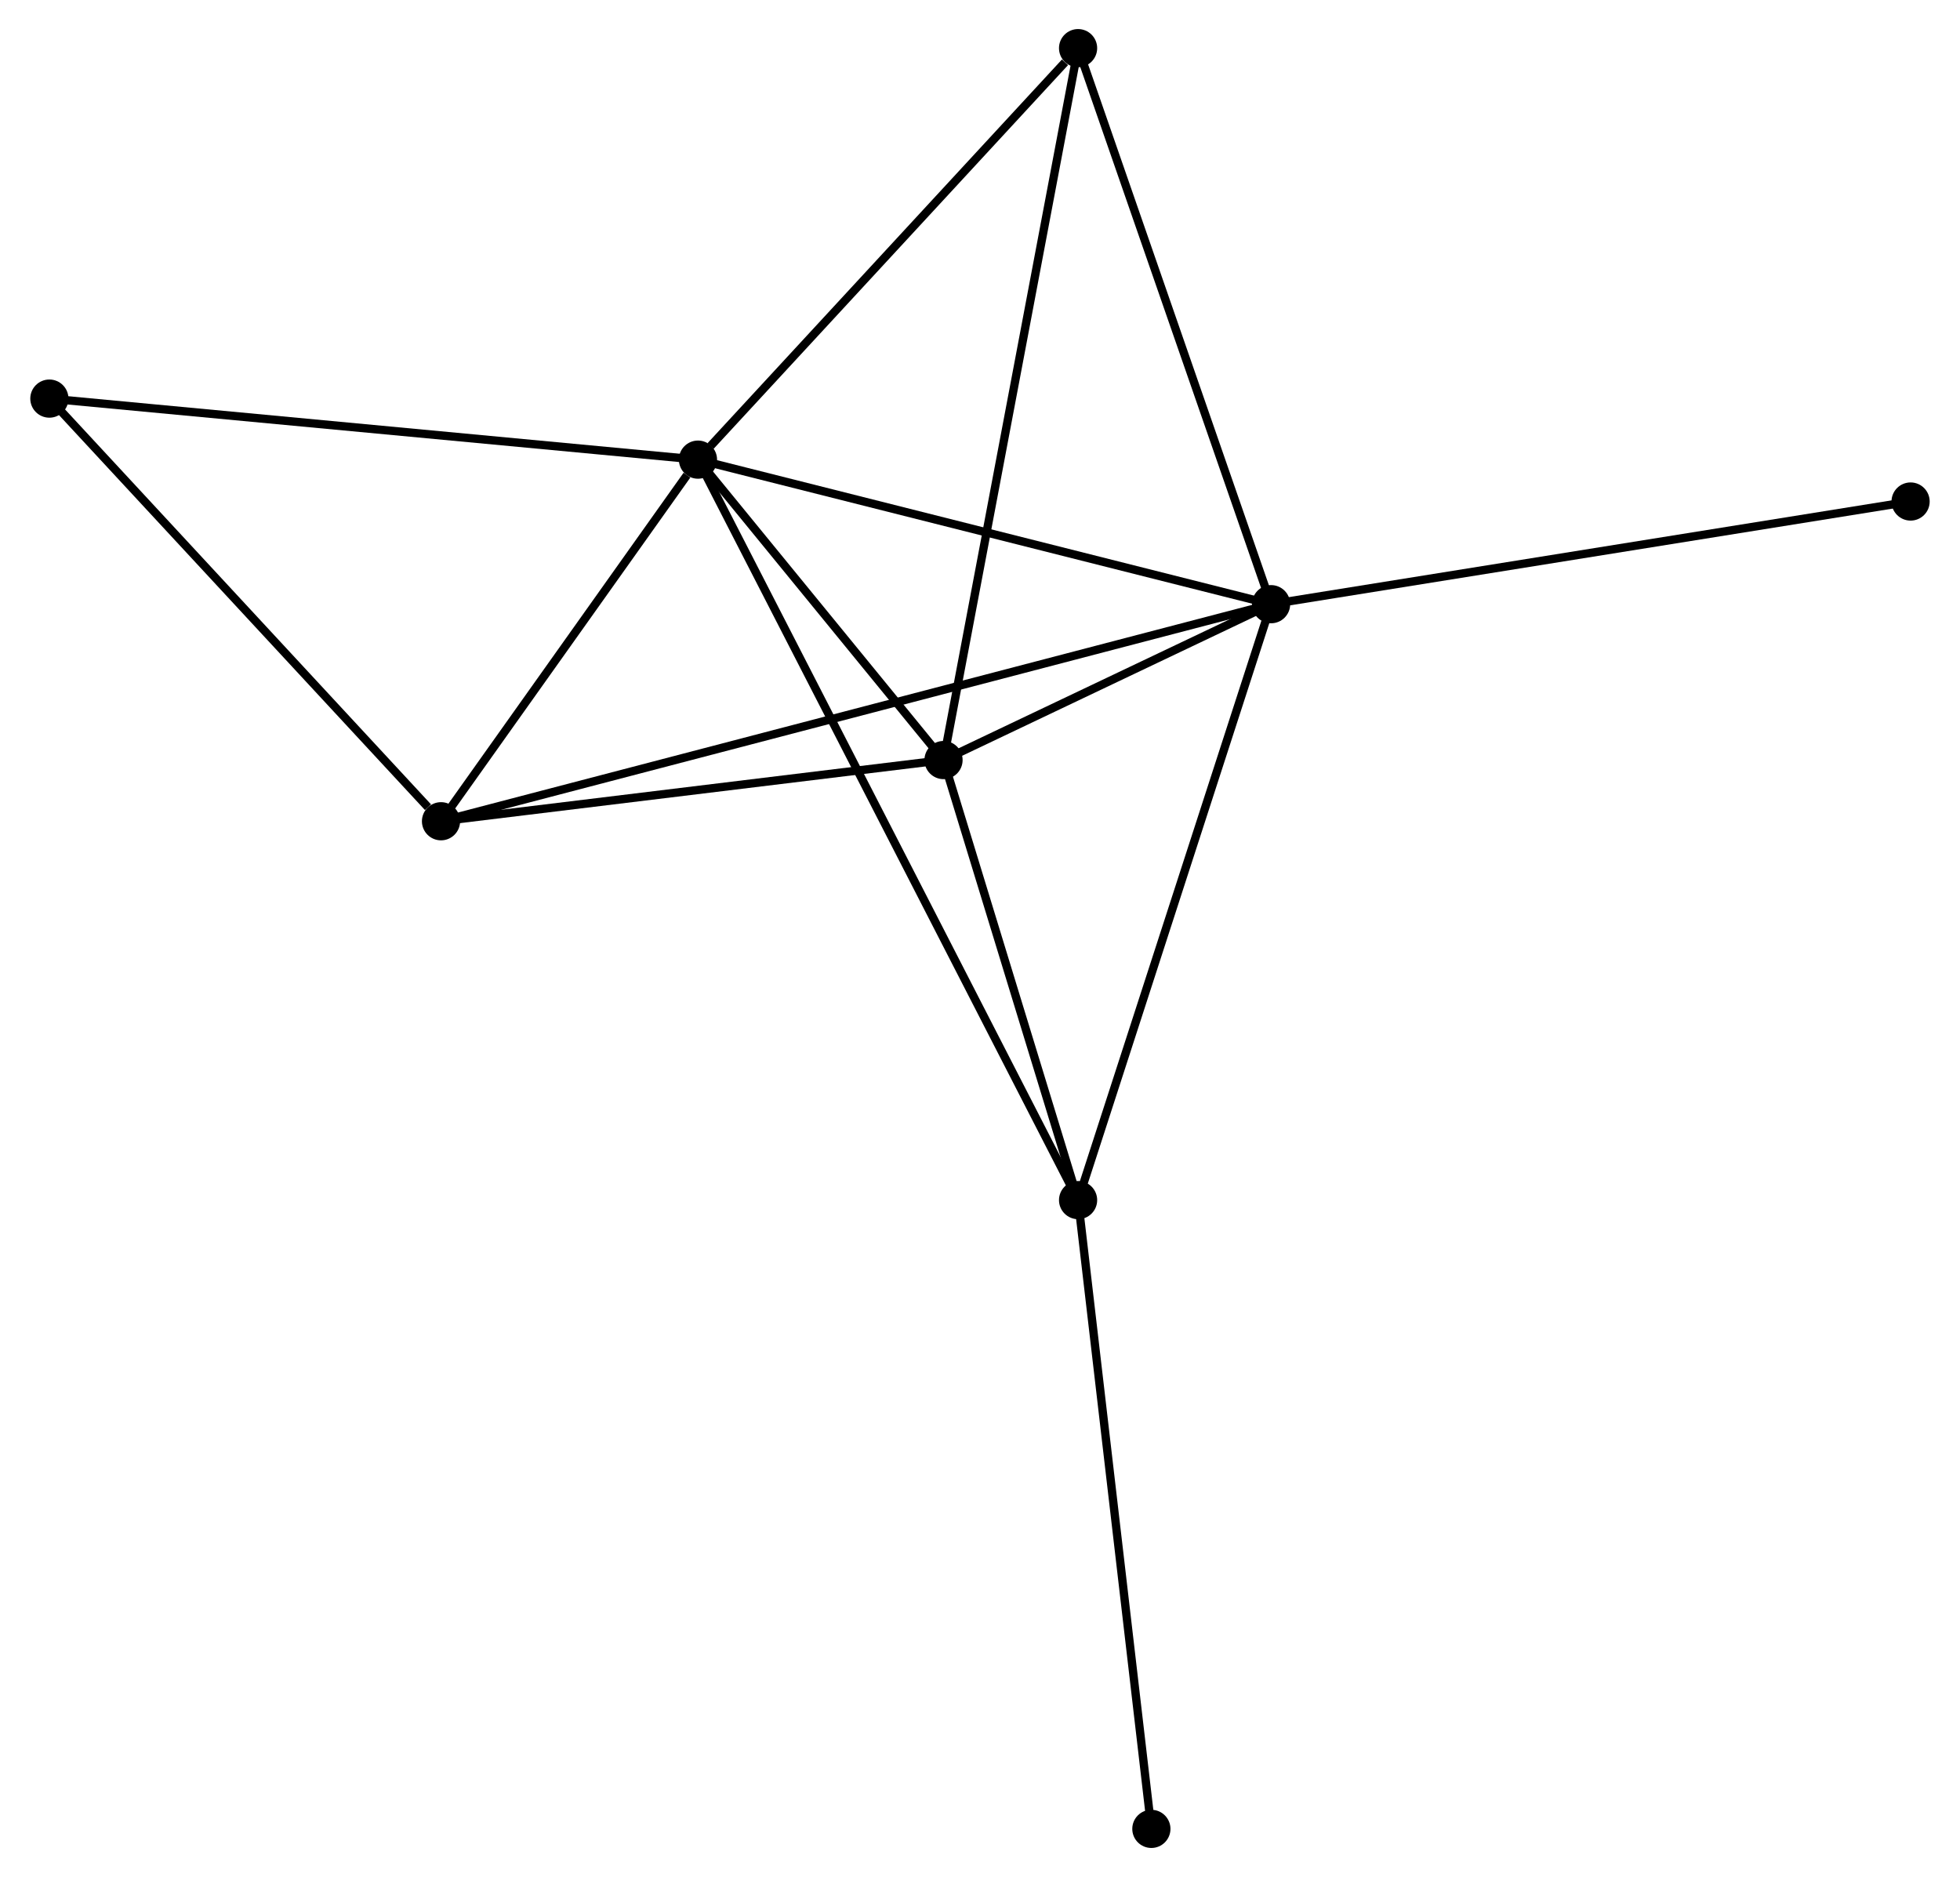 <?xml version="1.0" encoding="UTF-8" standalone="no"?>
<!DOCTYPE svg PUBLIC "-//W3C//DTD SVG 1.1//EN"
 "http://www.w3.org/Graphics/SVG/1.1/DTD/svg11.dtd">
<!-- Generated by graphviz version 2.36.0 (20140111.2315)
 -->
<!-- Title: %3 Pages: 1 -->
<svg width="236pt" height="226pt"
 viewBox="0.00 0.00 235.84 226.13" xmlns="http://www.w3.org/2000/svg" xmlns:xlink="http://www.w3.org/1999/xlink">
<g id="graph0" class="graph" transform="scale(1 1) rotate(0) translate(4 222.127)">
<title>%3</title>
<!-- 0 -->
<g id="node1" class="node"><title>0</title>
<ellipse fill="black" stroke="black" cx="79.942" cy="-166.754" rx="1.8" ry="1.8"/>
</g>
<!-- 1 -->
<g id="node2" class="node"><title>1</title>
<ellipse fill="black" stroke="black" cx="148.99" cy="-149.34" rx="1.8" ry="1.8"/>
</g>
<!-- 0&#45;&#45;1 -->
<g id="edge1" class="edge"><title>0&#45;&#45;1</title>
<path fill="none" stroke="black" d="M81.934,-166.251C92.017,-163.709 137.329,-152.281 147.12,-149.811"/>
</g>
<!-- 2 -->
<g id="node3" class="node"><title>2</title>
<ellipse fill="black" stroke="black" cx="109.525" cy="-130.562" rx="1.8" ry="1.8"/>
</g>
<!-- 0&#45;&#45;2 -->
<g id="edge2" class="edge"><title>0&#45;&#45;2</title>
<path fill="none" stroke="black" d="M81.214,-165.199C86.08,-159.246 103.491,-137.944 108.291,-132.071"/>
</g>
<!-- 3 -->
<g id="node4" class="node"><title>3</title>
<ellipse fill="black" stroke="black" cx="125.737" cy="-77.549" rx="1.8" ry="1.8"/>
</g>
<!-- 0&#45;&#45;3 -->
<g id="edge3" class="edge"><title>0&#45;&#45;3</title>
<path fill="none" stroke="black" d="M80.899,-164.891C86.859,-153.282 118.842,-90.981 124.786,-79.402"/>
</g>
<!-- 4 -->
<g id="node5" class="node"><title>4</title>
<ellipse fill="black" stroke="black" cx="48.984" cy="-123.19" rx="1.8" ry="1.8"/>
</g>
<!-- 0&#45;&#45;4 -->
<g id="edge4" class="edge"><title>0&#45;&#45;4</title>
<path fill="none" stroke="black" d="M78.612,-164.882C73.52,-157.716 55.299,-132.076 50.275,-125.006"/>
</g>
<!-- 5 -->
<g id="node6" class="node"><title>5</title>
<ellipse fill="black" stroke="black" cx="125.736" cy="-216.327" rx="1.8" ry="1.8"/>
</g>
<!-- 0&#45;&#45;5 -->
<g id="edge5" class="edge"><title>0&#45;&#45;5</title>
<path fill="none" stroke="black" d="M81.466,-168.403C88.419,-175.93 117.099,-206.977 124.16,-214.621"/>
</g>
<!-- 6 -->
<g id="node7" class="node"><title>6</title>
<ellipse fill="black" stroke="black" cx="1.8" cy="-174.107" rx="1.8" ry="1.8"/>
</g>
<!-- 0&#45;&#45;6 -->
<g id="edge6" class="edge"><title>0&#45;&#45;6</title>
<path fill="none" stroke="black" d="M78.011,-166.936C67.2,-167.953 14.298,-172.931 3.664,-173.931"/>
</g>
<!-- 1&#45;&#45;2 -->
<g id="edge7" class="edge"><title>1&#45;&#45;2</title>
<path fill="none" stroke="black" d="M147.294,-148.533C140.802,-145.444 117.575,-134.392 111.17,-131.345"/>
</g>
<!-- 1&#45;&#45;3 -->
<g id="edge8" class="edge"><title>1&#45;&#45;3</title>
<path fill="none" stroke="black" d="M148.415,-147.565C145.198,-137.633 129.456,-89.031 126.292,-79.262"/>
</g>
<!-- 1&#45;&#45;4 -->
<g id="edge9" class="edge"><title>1&#45;&#45;4</title>
<path fill="none" stroke="black" d="M146.901,-148.794C133.774,-145.361 62.834,-126.811 50.738,-123.648"/>
</g>
<!-- 1&#45;&#45;5 -->
<g id="edge10" class="edge"><title>1&#45;&#45;5</title>
<path fill="none" stroke="black" d="M148.319,-151.272C144.923,-161.054 129.663,-205.015 126.366,-214.514"/>
</g>
<!-- 8 -->
<g id="node8" class="node"><title>8</title>
<ellipse fill="black" stroke="black" cx="226.035" cy="-161.709" rx="1.8" ry="1.8"/>
</g>
<!-- 1&#45;&#45;8 -->
<g id="edge11" class="edge"><title>1&#45;&#45;8</title>
<path fill="none" stroke="black" d="M150.894,-149.646C161.553,-151.357 213.712,-159.731 224.197,-161.414"/>
</g>
<!-- 2&#45;&#45;3 -->
<g id="edge12" class="edge"><title>2&#45;&#45;3</title>
<path fill="none" stroke="black" d="M110.064,-128.798C112.526,-120.749 122.679,-87.549 125.179,-79.374"/>
</g>
<!-- 2&#45;&#45;4 -->
<g id="edge13" class="edge"><title>2&#45;&#45;4</title>
<path fill="none" stroke="black" d="M107.51,-130.317C98.319,-129.197 60.403,-124.58 51.068,-123.443"/>
</g>
<!-- 2&#45;&#45;5 -->
<g id="edge14" class="edge"><title>2&#45;&#45;5</title>
<path fill="none" stroke="black" d="M109.863,-132.353C111.973,-143.515 123.295,-203.413 125.4,-214.546"/>
</g>
<!-- 7 -->
<g id="node9" class="node"><title>7</title>
<ellipse fill="black" stroke="black" cx="134.566" cy="-1.8" rx="1.8" ry="1.8"/>
</g>
<!-- 3&#45;&#45;7 -->
<g id="edge15" class="edge"><title>3&#45;&#45;7</title>
<path fill="none" stroke="black" d="M125.955,-75.677C127.177,-65.197 133.154,-13.915 134.355,-3.607"/>
</g>
<!-- 4&#45;&#45;6 -->
<g id="edge16" class="edge"><title>4&#45;&#45;6</title>
<path fill="none" stroke="black" d="M47.414,-124.884C40.122,-132.752 9.637,-165.649 3.056,-172.751"/>
</g>
</g>
</svg>
